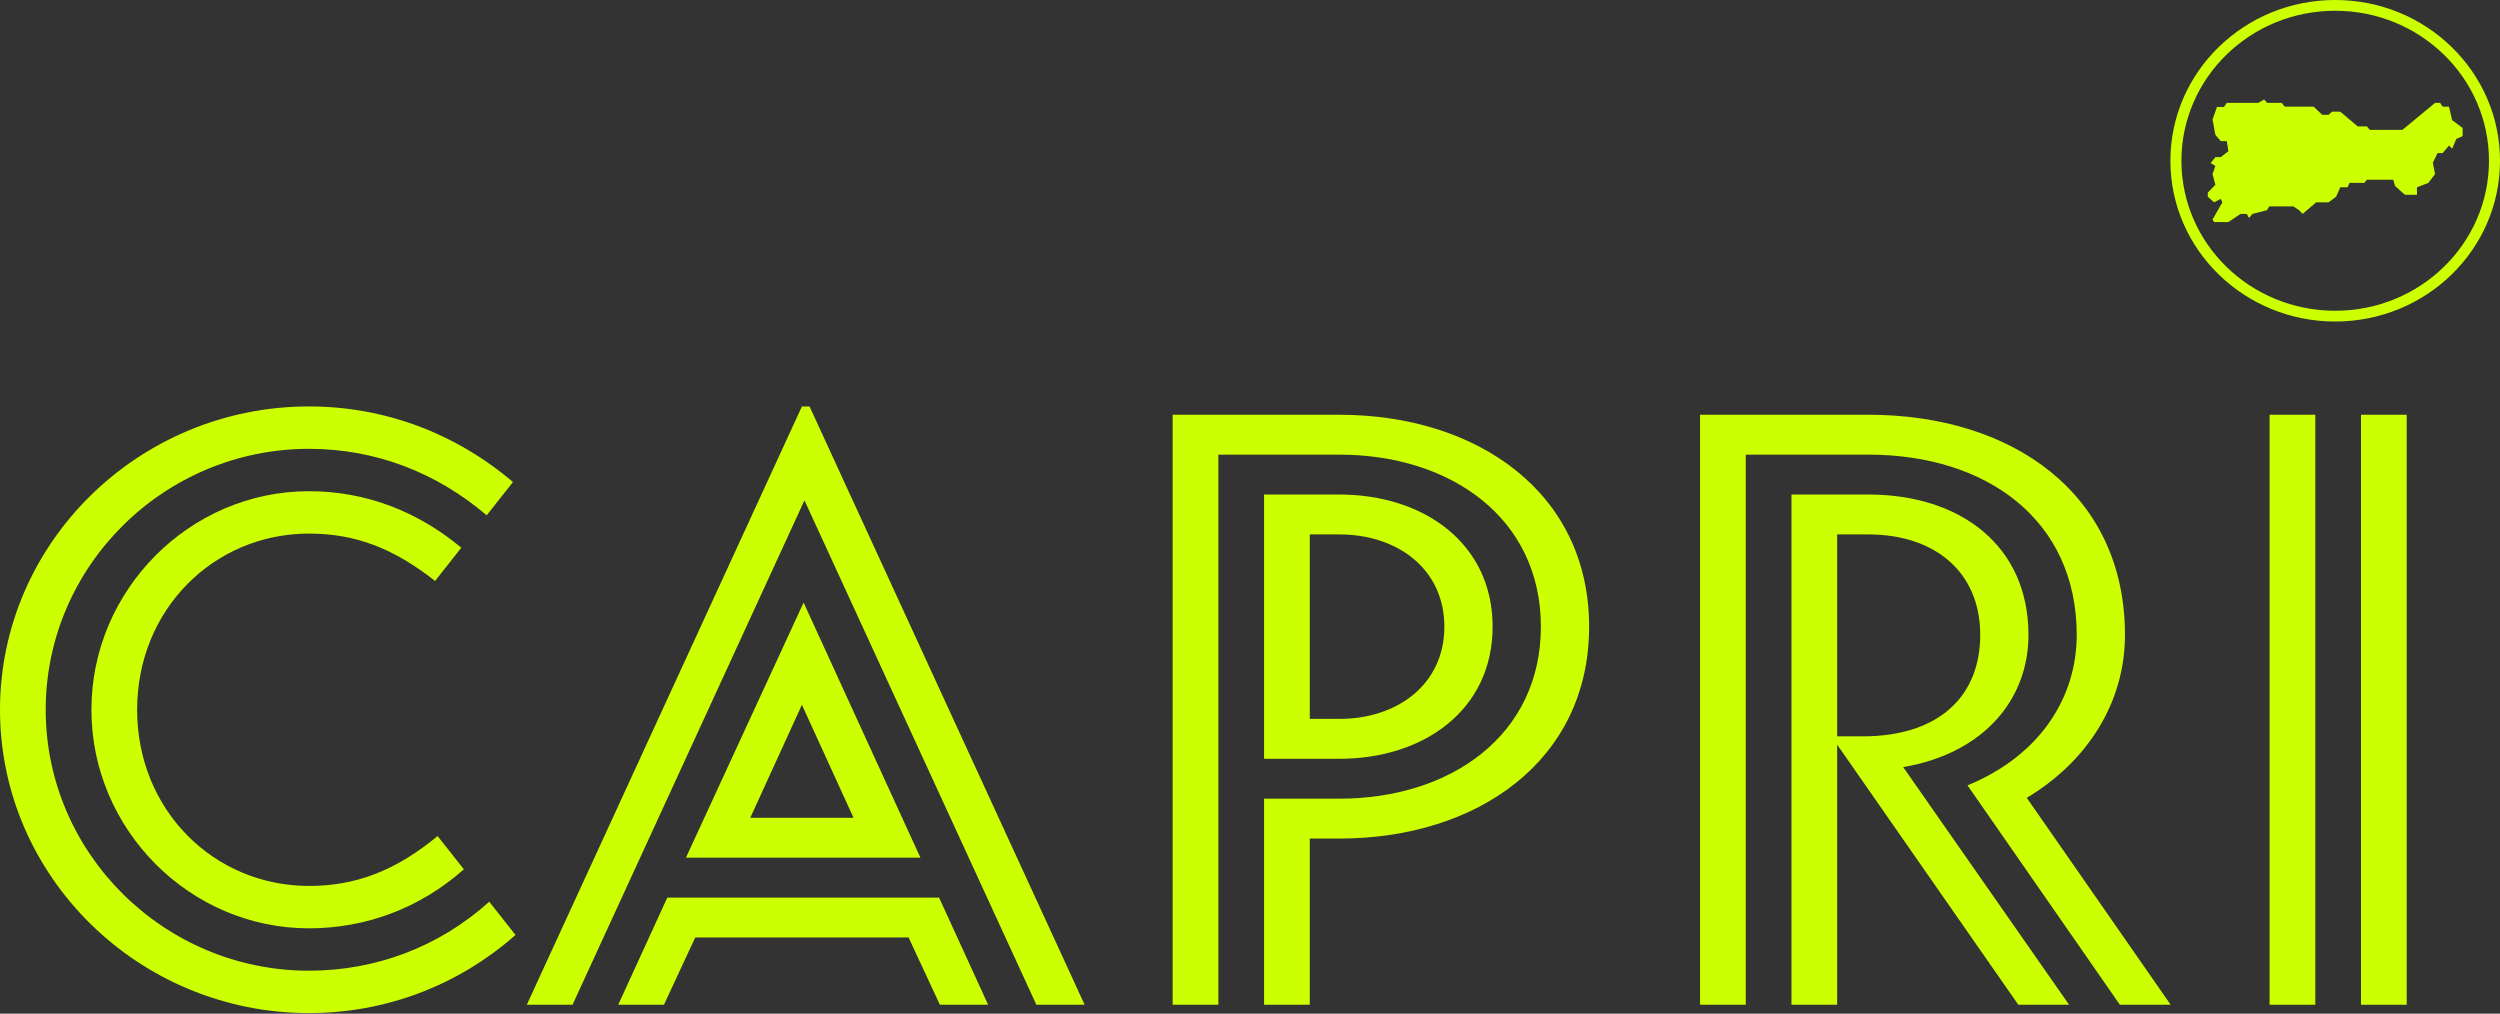 <svg width="402" height="163" viewBox="0 0 402 163" fill="none" xmlns="http://www.w3.org/2000/svg">
<rect x="0" y="0" width="402" height="163" fill="#333333" stroke="none"/>
<path d="M78.672 144.997C70.506 152.346 60.297 156.088 49.681 156.088C26.406 156.088 7.35 137.247 7.35 114.129C7.35 91.012 26.406 72.171 49.681 72.171C60.297 72.171 70.097 75.913 78.264 82.861L82.484 77.516C73.228 69.632 61.795 65.356 49.681 65.356C22.322 65.356 0 87.271 0 114.129C0 140.988 22.322 162.903 49.681 162.903C61.795 162.903 73.5 158.627 82.892 150.342L78.672 144.997ZM70.37 134.44C63.564 140.053 57.167 142.458 49.681 142.458C34.436 142.458 22.05 130.298 22.05 114.129C22.05 97.961 34.436 85.801 49.681 85.801C57.031 85.801 63.156 88.073 69.961 93.418L74.181 88.073C67.103 82.193 58.8 78.986 49.681 78.986C30.489 78.986 14.7 94.887 14.7 114.129C14.7 133.371 30.489 149.273 49.681 149.273C58.8 149.273 67.511 146.066 74.589 139.785L70.37 134.44Z" fill="#CCFF00"/>
<path d="M174.409 161.566L130.173 65.356H128.948L84.711 161.566H92.061L129.356 80.456L166.65 161.566H174.409ZM110.3 137.915H148.003L129.22 96.892L110.3 137.915ZM120.645 131.501L128.948 113.328L137.25 131.501H120.645ZM158.892 161.566L150.998 144.329H107.306L99.411 161.566H106.761L111.797 150.743H146.098L151.134 161.566H158.892Z" fill="#CCFF00"/>
<path d="M210.613 161.566V134.841H215.377C237.427 134.841 255.53 122.414 255.53 100.767C255.53 79.12 237.427 66.692 215.377 66.692H188.563V161.566H195.913V73.106H215.377C233.208 73.106 247.772 83.262 247.772 100.767C247.772 118.272 233.208 128.427 215.377 128.427H203.263V161.566H210.613ZM203.263 122.013H215.377C228.988 122.013 240.013 114.129 240.013 100.767C240.013 87.404 228.988 79.52 215.377 79.52H203.263V122.013ZM215.377 85.935C224.769 85.935 232.255 91.547 232.255 100.767C232.255 109.987 224.769 115.599 215.377 115.599H210.613V85.935H215.377Z" fill="#CCFF00"/>
<path d="M349.045 161.566L325.906 128.294C335.706 122.414 341.695 112.927 341.695 102.103C341.695 79.387 323.592 66.692 300.453 66.692H273.367V161.566H280.717V73.106H300.453C319.373 73.106 333.937 83.529 333.937 102.103C333.937 111.858 328.356 121.345 316.378 126.289L340.878 161.566H349.045ZM324.545 161.566H332.712L306.034 123.35C319.237 121.078 326.178 112.259 326.178 102.103C326.178 87.672 315.153 79.52 300.453 79.52H288.067V161.566H295.417V119.742L324.545 161.566ZM300.453 85.935C310.934 85.935 318.42 91.814 318.42 102.103C318.42 111.858 311.887 118.406 299.501 118.406H295.417V85.935H300.453Z" fill="#CCFF00"/>
<path d="M372.3 161.566V66.692H364.95V161.566H372.3ZM387 161.566V66.692H379.65V161.566H387Z" fill="#CCFF00"/>
<path fill-rule="evenodd" clip-rule="evenodd" d="M375.5 49.97C389.156 49.97 400.227 39.171 400.227 25.85C400.227 12.529 389.156 1.73 375.5 1.73C361.844 1.73 350.773 12.529 350.773 25.85C350.773 39.171 361.844 49.97 375.5 49.97ZM375.5 51.7C390.135 51.7 402 40.126 402 25.85C402 11.573 390.135 0 375.5 0C360.865 0 349 11.573 349 25.85C349 40.126 360.865 51.7 375.5 51.7Z" fill="#CCFF00"/>
<path d="M357.61 17.2L358.068 16.544H363.114L364.083 15.99L364.542 16.544H366.886L367.396 17.15H372.034L373.41 18.461H374.43L374.99 17.957H376.316L379.119 20.327H380.597L381.056 20.882H386.306L391.555 16.544H392.371L392.779 17.15H393.798L394.308 19.318L395.99 20.579V21.891L394.97 22.345L394.308 23.908L393.798 23.404L392.779 24.614H391.963L391.199 26.178L391.555 27.993L390.485 29.406L388.65 30.112V31.322H386.713L385.133 29.91L384.827 28.901H380.597L380.189 29.406H377.794L377.488 30.112H376.316L375.653 31.625L374.43 32.533H372.442L370.25 34.399L369.689 33.794L368.772 33.188H364.898L364.542 33.794L362.197 34.399L361.636 35.054L361.28 34.399H360.26L358.323 35.71H356.03L355.775 35.307L357.355 32.533L357.1 31.978L356.03 32.533L355.01 31.625V30.969L356.234 29.708L355.775 27.993L356.234 26.682L355.469 26.228L356.234 25.27H357.1L358.323 24.312L358.068 22.698H357.1L356.234 21.689L355.775 19.218L356.488 17.2H357.61Z" fill="#CCFF00"/>
</svg>
